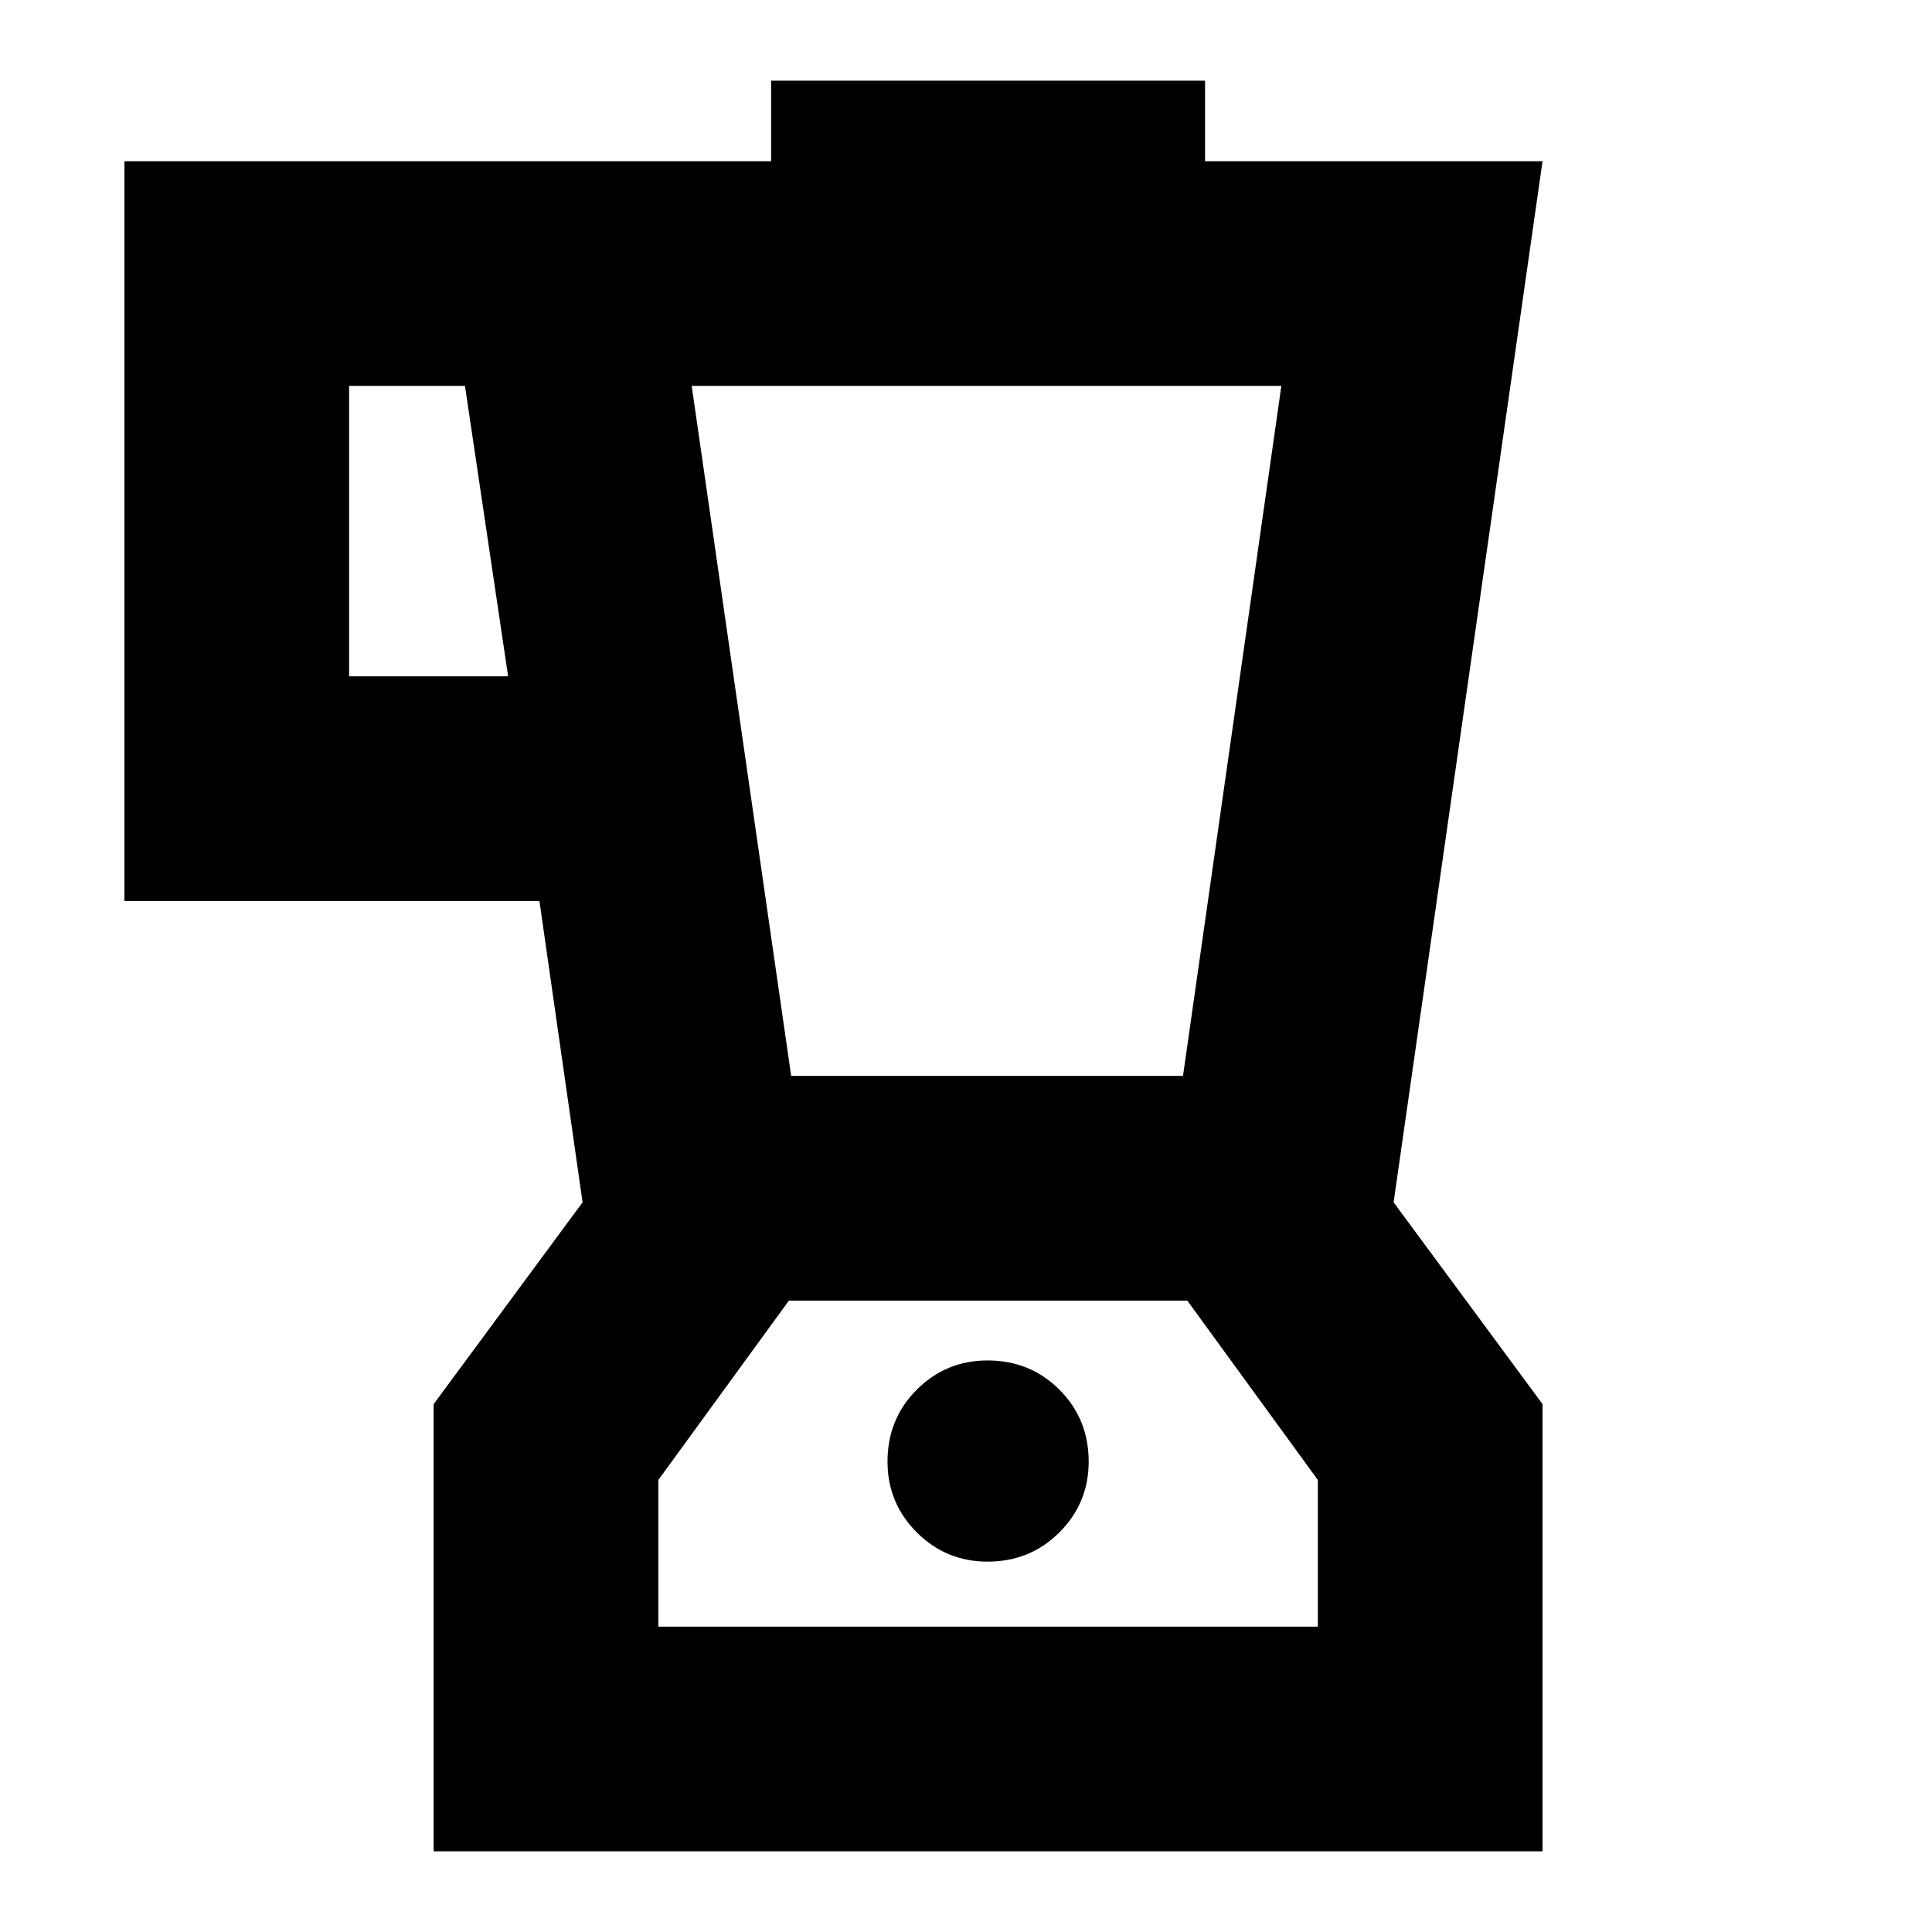 <svg xmlns="http://www.w3.org/2000/svg" height="24" viewBox="0 -960 960 960" width="24"><path d="M215.48-40.09V-262.3l74-100.27-21.44-149.73H61.83v-367.61h321.34v-40h215.61v40h167.7l-74 517.34 74 100.27v222.21h-551Zm37-583.87-21.44-144.3h-57.56v144.3h79ZM490.7-184.04q21.19 0 35.72-14.54 14.54-14.53 14.54-35.16 0-21.19-14.54-35.73Q511.89-284 490.7-284q-20.63 0-35.17 14.53Q441-254.93 441-233.74q0 20.63 14.53 35.16 14.54 14.54 35.17 14.54Zm-97.57-241.35h194.7l48.87-342.87h-293l49.43 342.87Zm-66 273.65h327.7v-72.87l-64.87-89.13H392l-64.87 89.13v72.87Zm163.57-81Z"/></svg>